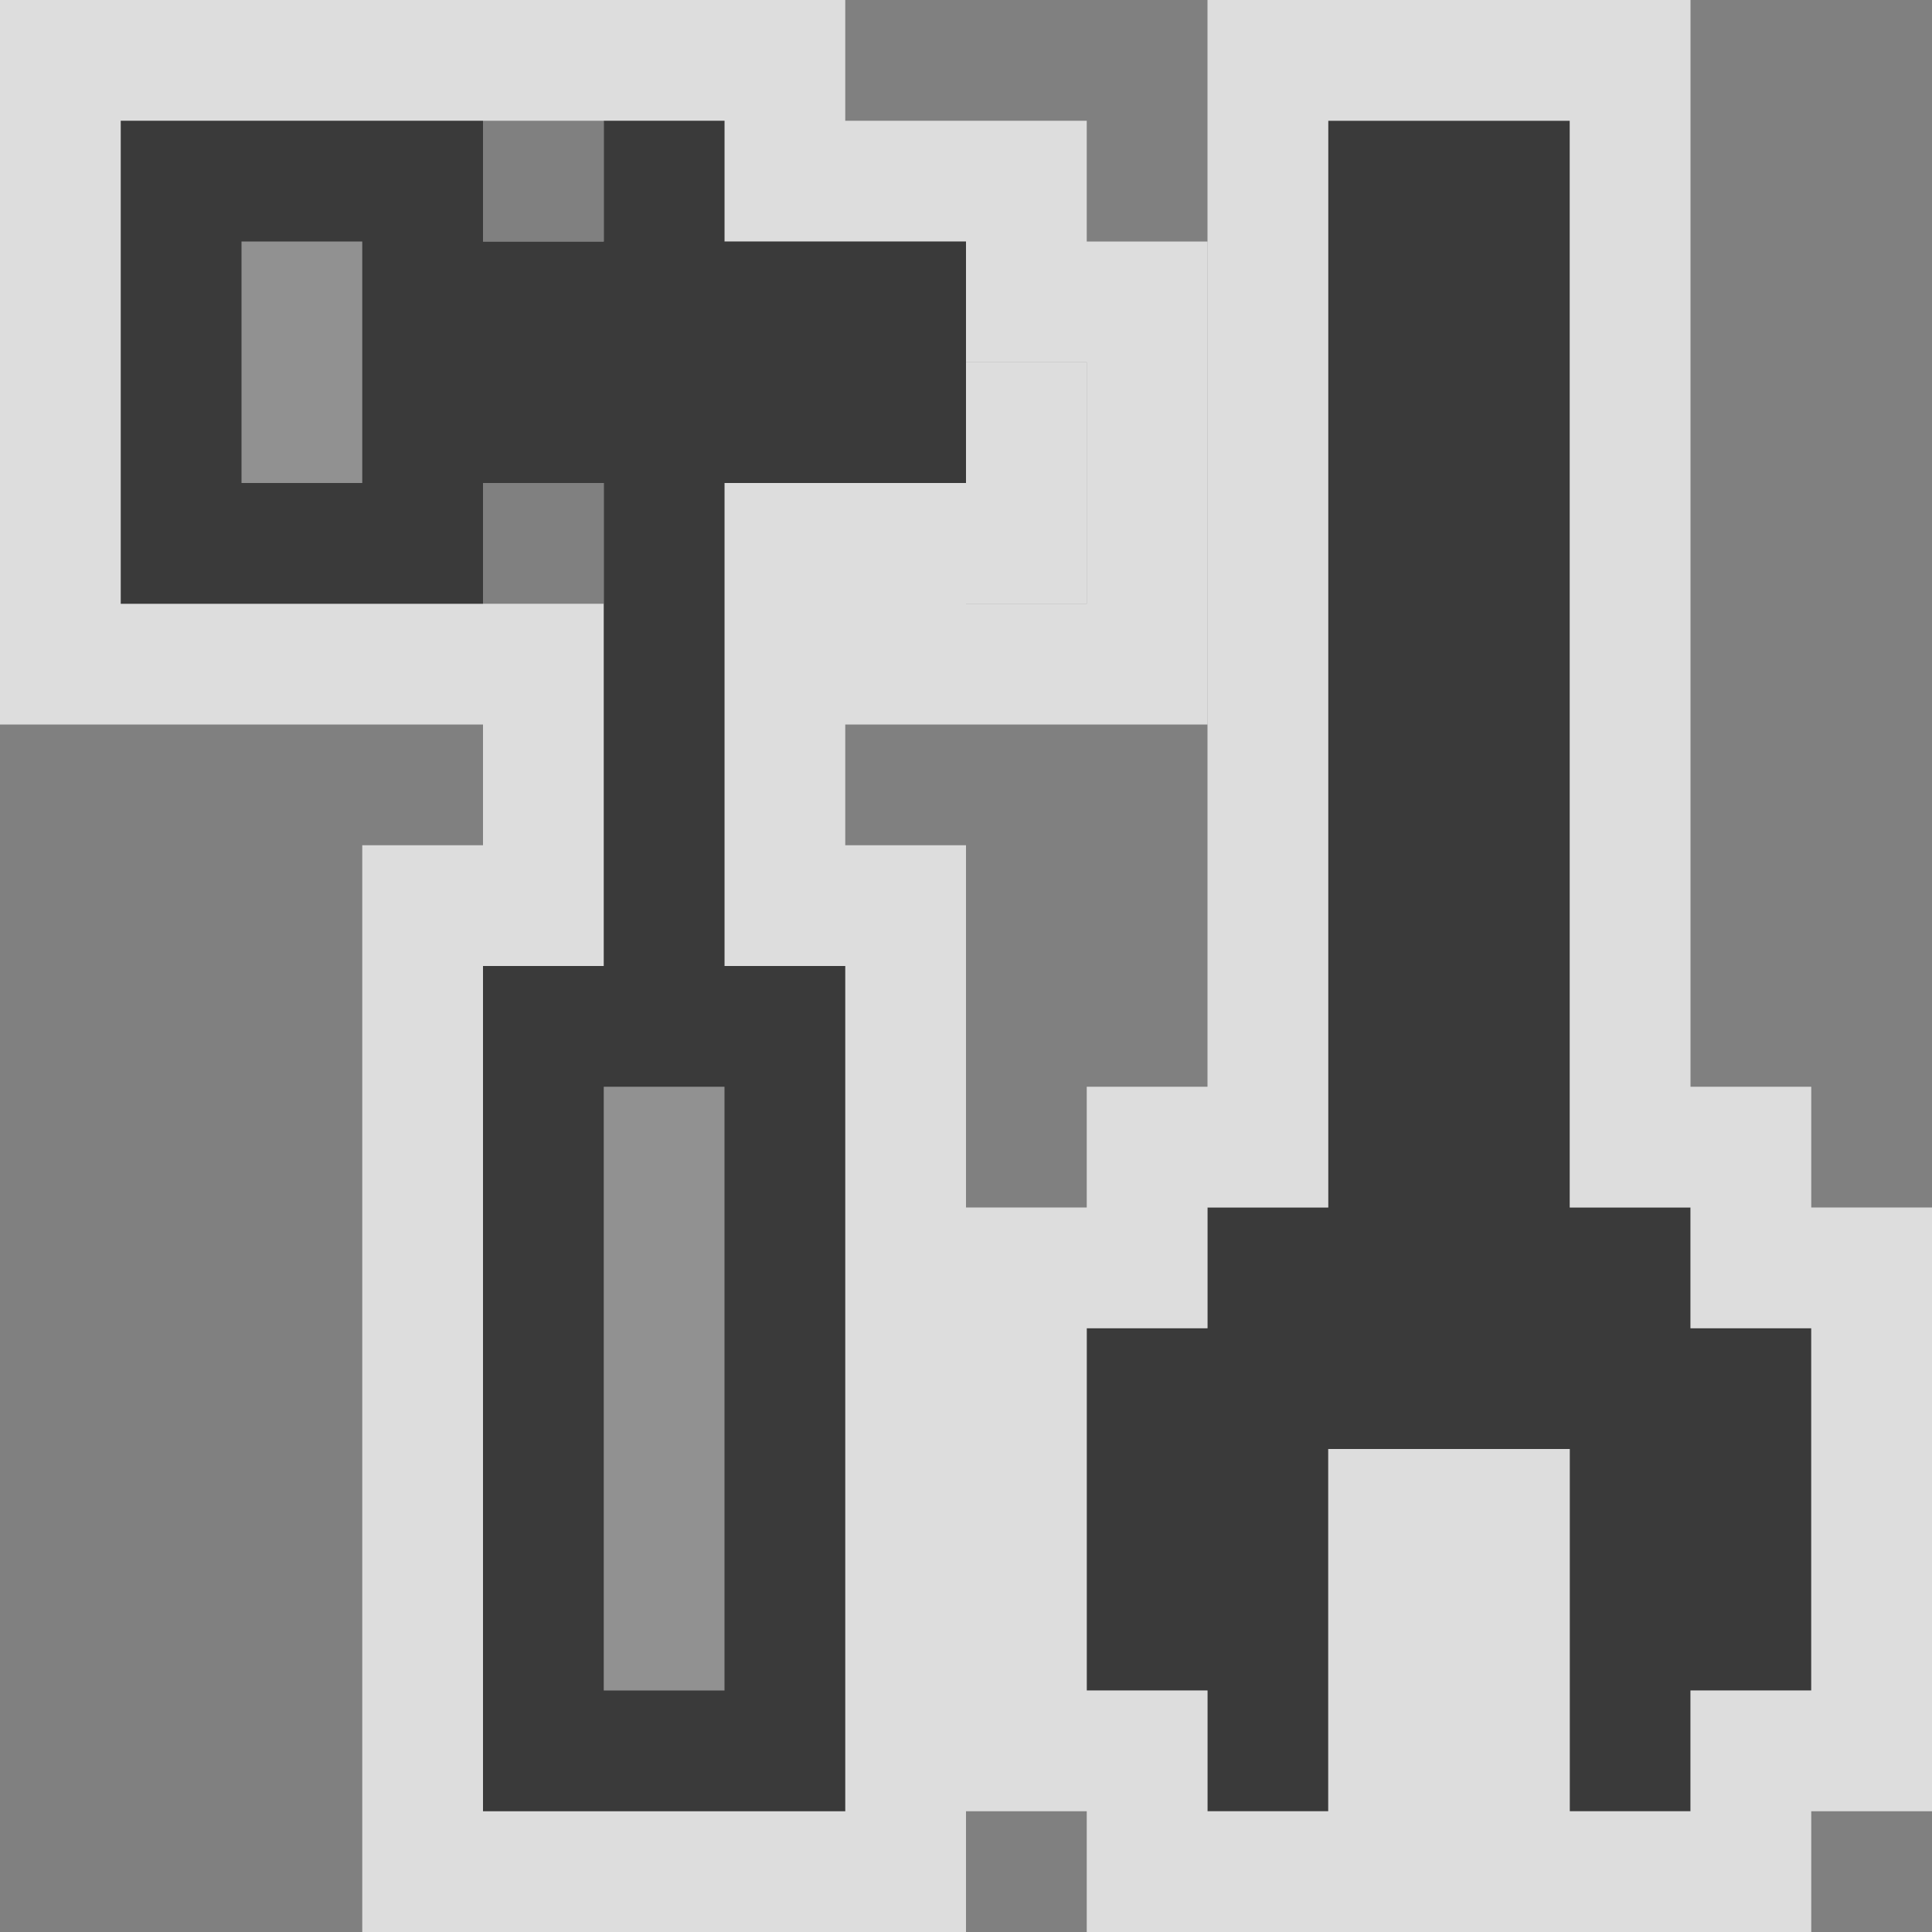 <svg width="16" height="16" viewBox="0 0 16 16" fill="none" xmlns="http://www.w3.org/2000/svg">
<rect x="0" y="0" width="16" height="16" fill="#808080" stroke="none"/>
<g clip-path="url(#clip0_1875_15228)">
<g clip-path="url(#clip1_1875_15228)">
<path d="M7 8H6V4H7H8V5H9V4V3H8V2H6V1H5V2H4V1H1V5H4V4H5V8H4V15H7V8Z" fill="#FCFCFC" fill-opacity="0.75"/>
<path d="M7 7.5H7.5V8V15V15.5H7H4H3.5V15V8V7.5H4H4.5V5.5H4H1H0.5V5V1V0.5H1H4H4.5H5H6H6.5V1V1.5H8H8.5V2V2.5H9H9.5V3V4V5V5.5H9H8H7.5V5V4.5H7H6.5V7.5H7Z" stroke="#FCFCFC" stroke-opacity="0.75"/>
<path d="M3.5 2V1.5H1.5V4.5H3.5V4V3.5H4H5H5.5H6H7H7.5V3V2.5H6H5.5H5H4H3.5V2ZM5 8.5H4.5V14.5H6.5V8.5H6H5.5H5Z" fill="#919191" stroke="#3A3A3A"/>
<rect x="5" y="1" width="1" height="7" fill="#3A3A3A"/>
</g>
<g clip-path="url(#clip2_1875_15228)">
<path d="M9 11H10V10H11V1H13V10H14V11H15V14H14V15H13V12H11V15H10V14H9V11Z" fill="#3A3A3A"/>
<path d="M9 10.5H8.5V11V14V14.5H9H9.5V15V15.5H10H11H11.5V15V12.5H12.5V15V15.5H13H14H14.5V15V14.5H15H15.5V14V11V10.5H15H14.5V10V9.5H14H13.5V1V0.5H13H11H10.5V1V9.5H10H9.5V10V10.5H9Z" stroke="#FCFCFC" stroke-opacity="0.75"/>
</g>
</g>
<defs>
<clipPath id="clip0_1875_15228">
<rect width="16" height="16" fill="white"/>
</clipPath>
<clipPath id="clip1_1875_15228">
<rect width="10" height="16" fill="white" transform="matrix(-1 0 0 1 10 0)"/>
</clipPath>
<clipPath id="clip2_1875_15228">
<rect width="8" height="16" fill="white" transform="translate(8)"/>
</clipPath>
</defs>
</svg>
